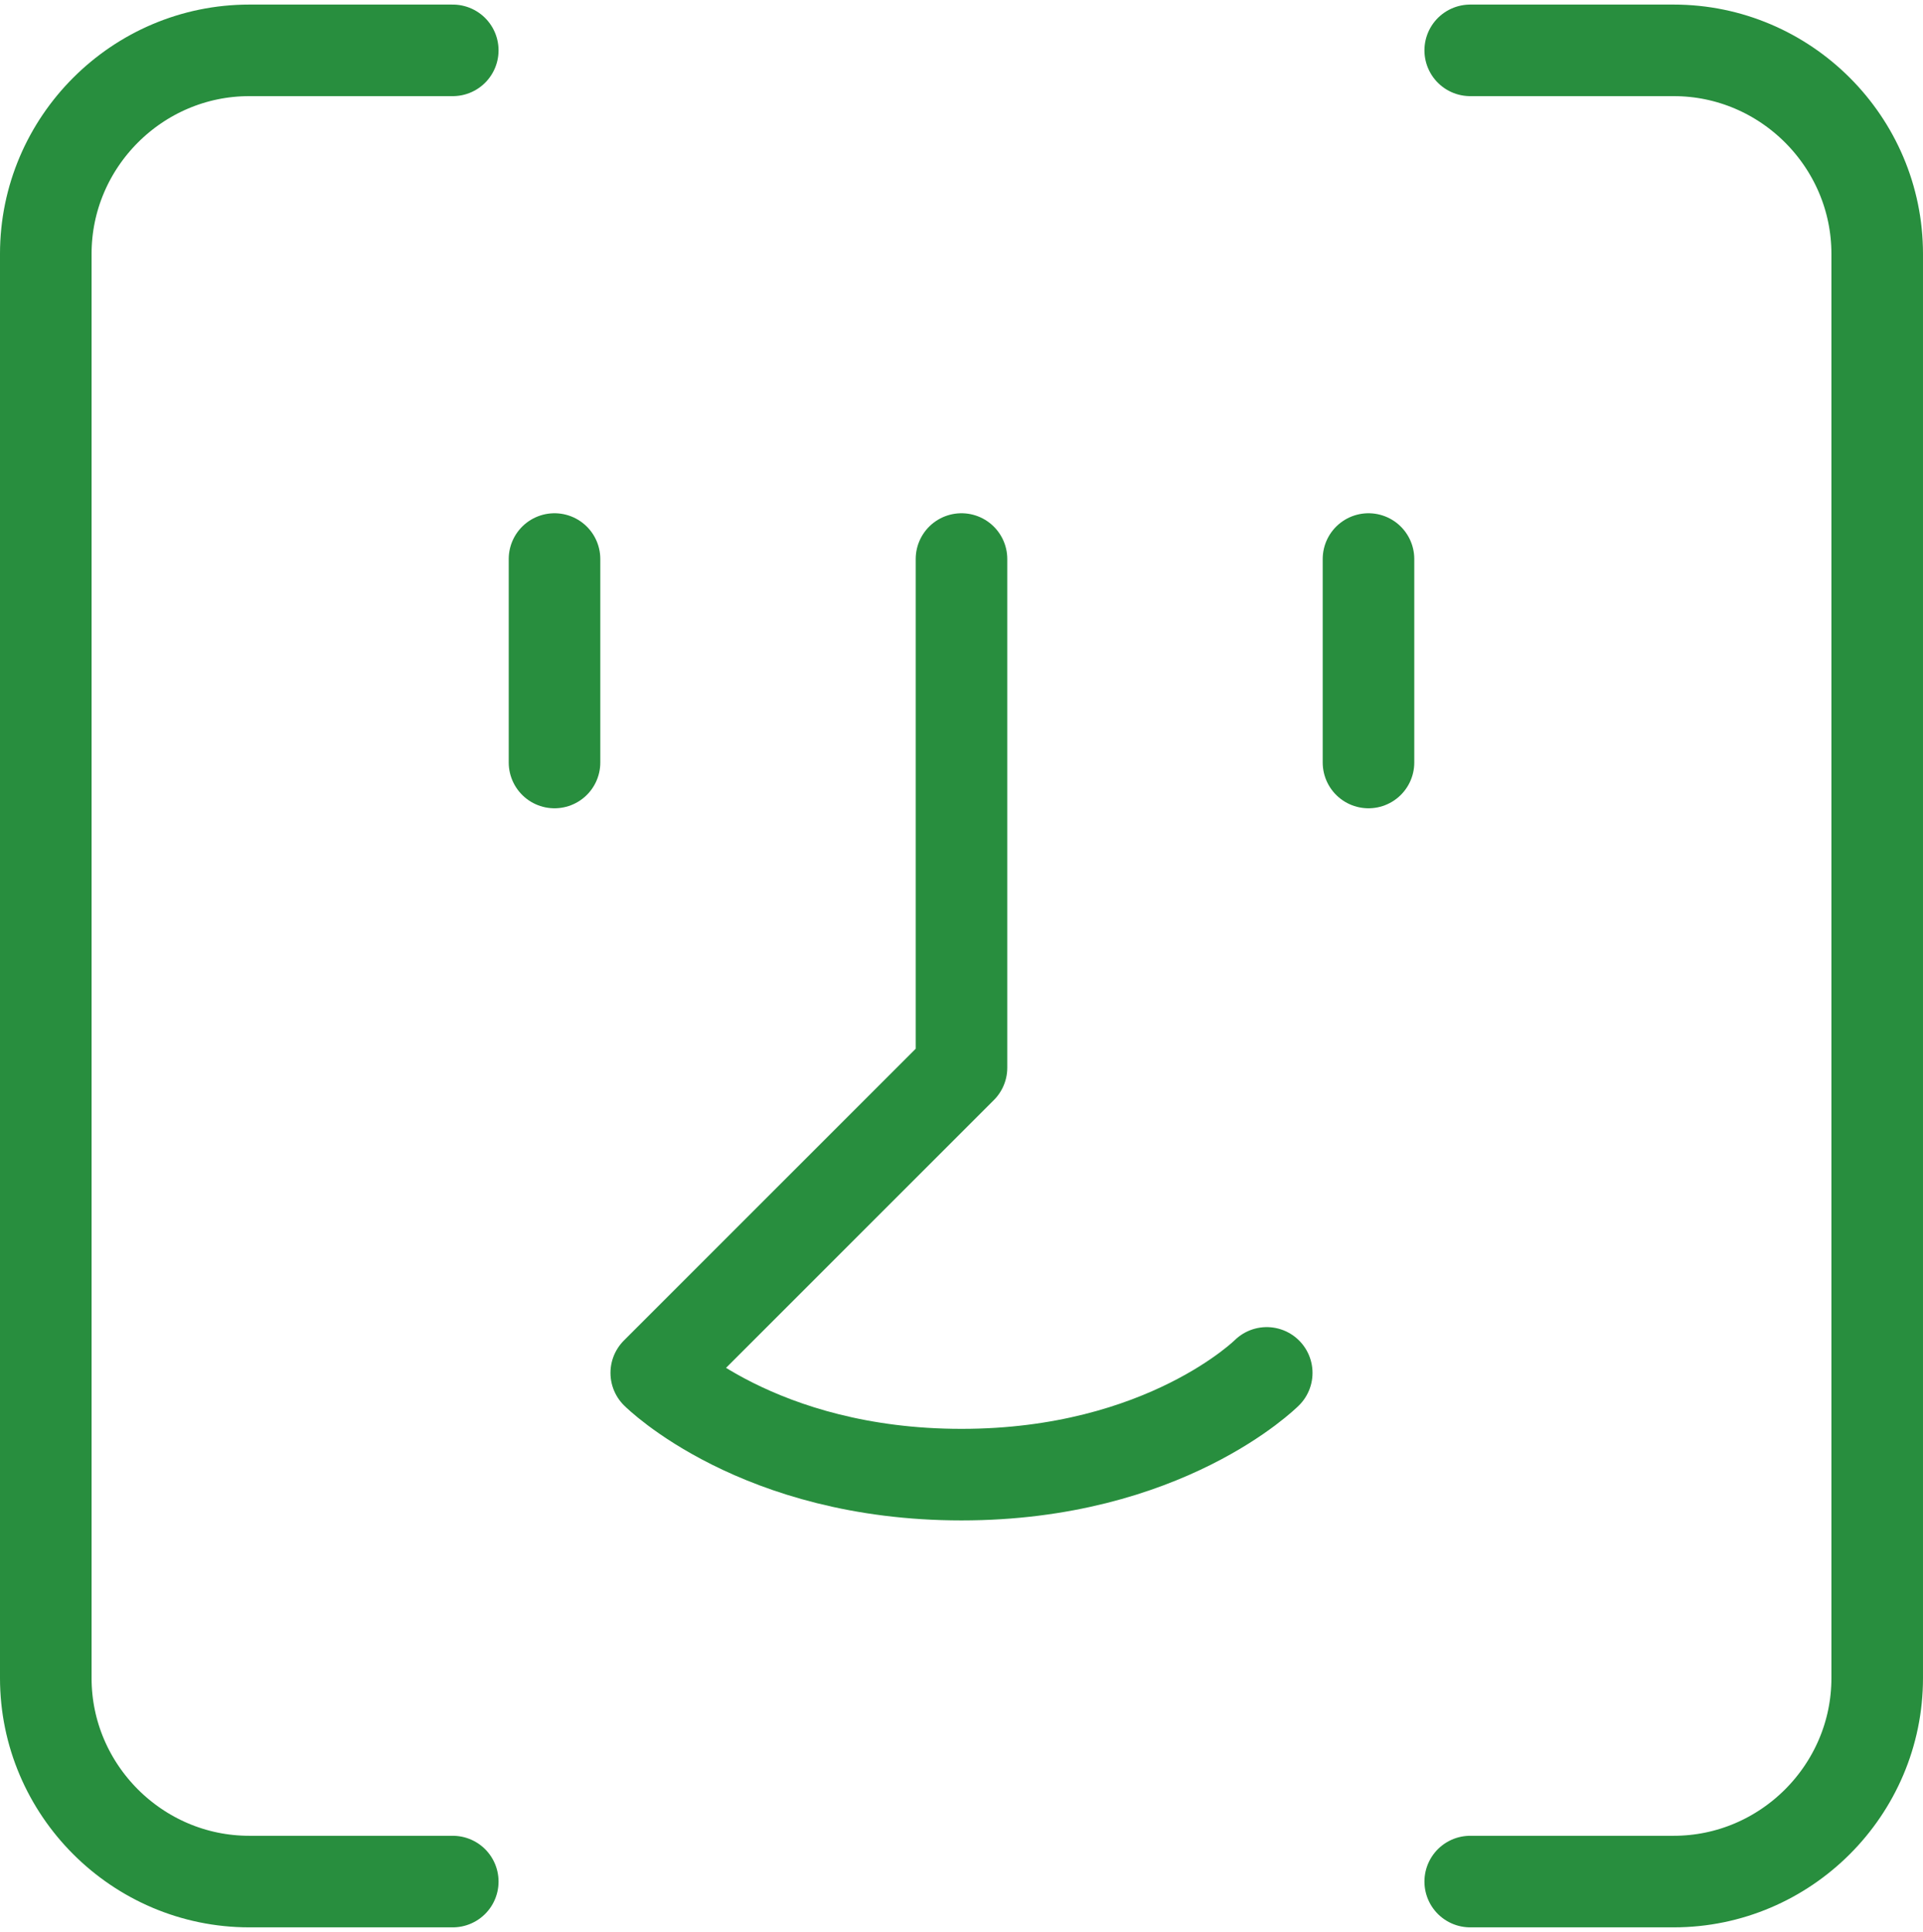 <svg width="210" height="211" viewBox="0 0 210 211" fill="none" xmlns="http://www.w3.org/2000/svg">
<path d="M149.445 61.056V83.278" stroke="#288E3E" stroke-width="10" stroke-linecap="round" stroke-linejoin="round"/>
<path d="M60.555 61.056V83.278" stroke="#288E3E" stroke-width="10" stroke-linecap="round" stroke-linejoin="round"/>
<path d="M104.999 61.056V116.611L71.666 149.944C71.666 149.944 82.777 161.056 104.999 161.056C127.222 161.056 138.333 149.944 138.333 149.944" stroke="#288E3E" stroke-width="10" stroke-linecap="round" stroke-linejoin="round"/>
<path d="M49.444 205.5H27.222C15 205.5 5 195.5 5 183.278V27.722C5 15.5 15 5.5 27.222 5.5H49.444" stroke="#288E3E" stroke-width="10" stroke-linecap="round" stroke-linejoin="round"/>
<path d="M160.555 205.5H182.777C194.999 205.5 204.999 195.5 204.999 183.278V27.722C204.999 15.5 194.999 5.5 182.777 5.5H160.555" stroke="#288E3E" stroke-width="10" stroke-linecap="round" stroke-linejoin="round"/>
</svg>
